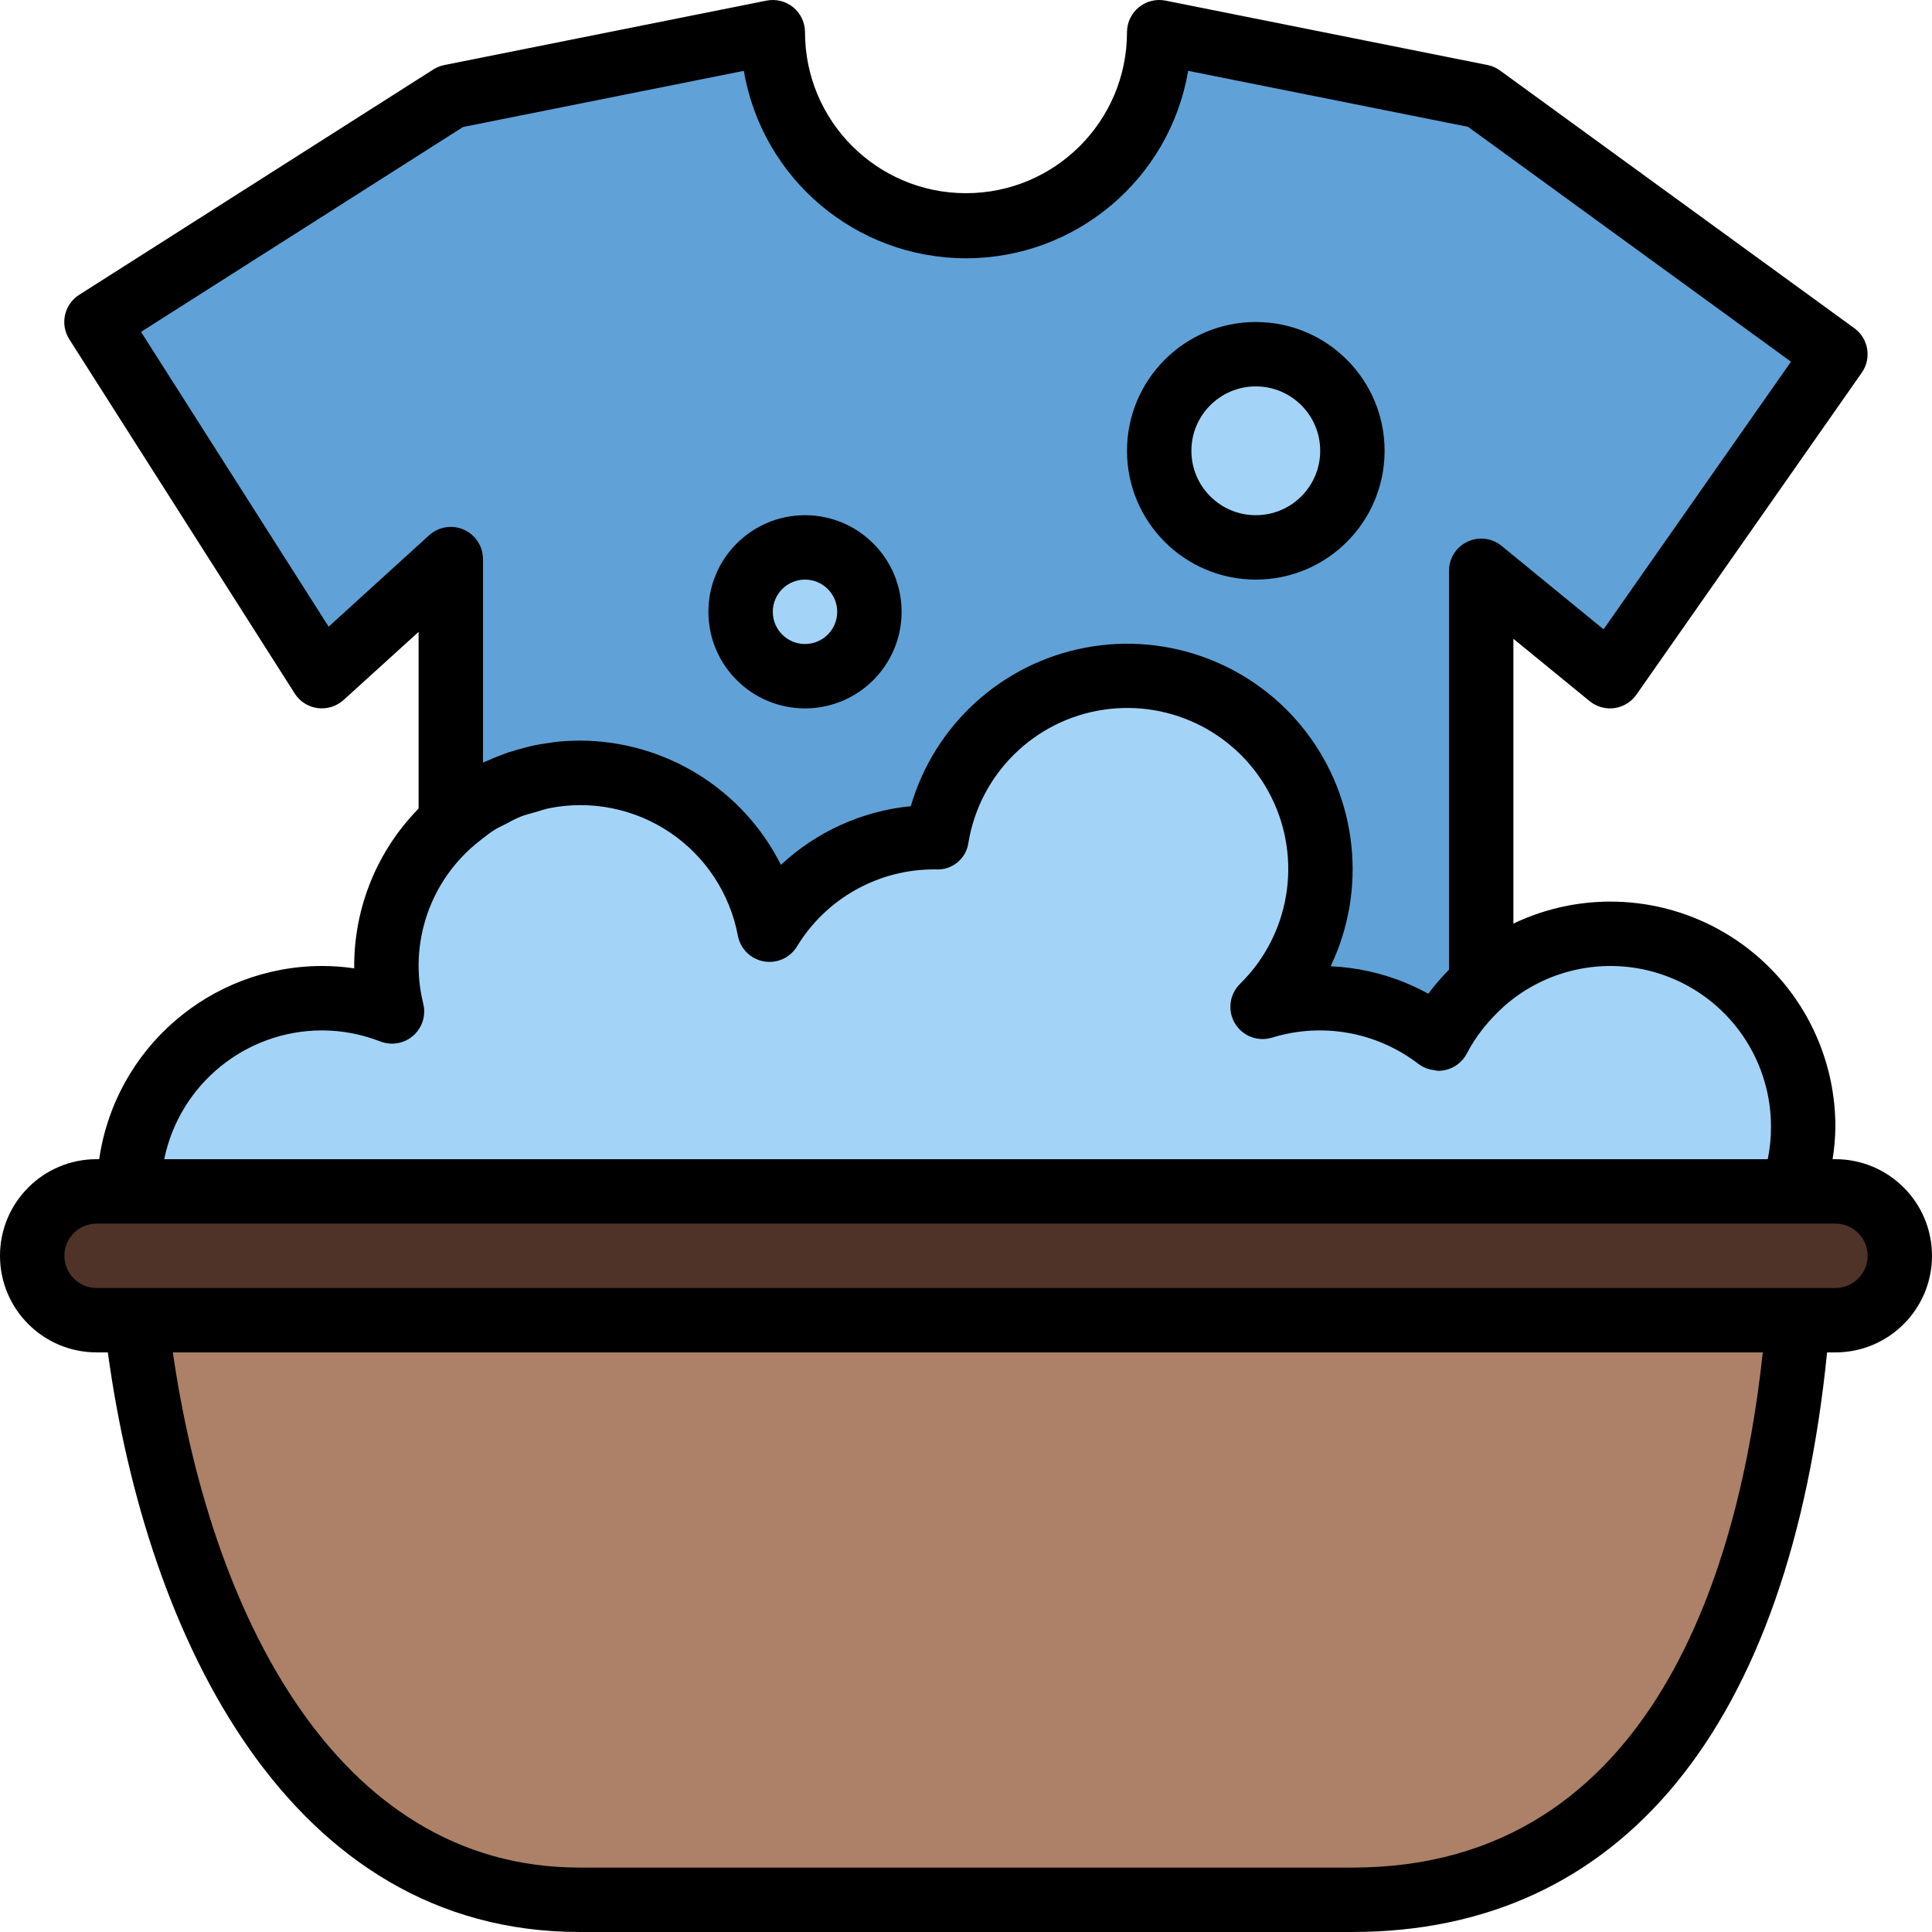 <svg height="480pt" viewBox="0 0 480 480.002" width="480pt" xmlns="http://www.w3.org/2000/svg"><path d="m456 88-88-64-80-16c0 26.512-21.488 48-48 48-26.508 0-48-21.488-48-48l-80 16-88 56 56 88 32-29.086v237.086h256v-234.184l32 26.184zm0 0" fill="#60a2d7"/><path d="m280 296c.027 22.141 15.195 41.391 36.715 46.598 21.516 5.207 43.805-4.98 53.949-24.66 15.992 12.379 38.027 13.402 55.102 2.566 17.074-10.84 25.523-31.215 21.129-50.957-4.391-19.738-20.688-34.605-40.746-37.18-20.059-2.57-39.578 7.707-48.812 25.699-12.383-9.613-28.684-12.559-43.648-7.891 14.844-14.57 18.613-37.047 9.332-55.664-9.281-18.617-29.5-29.137-50.07-26.055-20.574 3.082-36.82 19.066-40.238 39.586-.238 0-.469 0-.711 0-16.691 0-32.18 8.691-40.879 22.934-3.012-17.375-15.305-31.699-32.023-37.312-16.719-5.609-35.164-1.602-48.047 10.438-12.883 12.043-18.129 30.18-13.656 47.234-19.625-7.625-41.926-1.578-55.004 14.918-13.082 16.496-13.887 39.59-1.984 56.957 11.902 17.363 33.727 24.949 53.832 18.703 20.105-6.242 33.797-24.859 33.762-45.914zm0 0" fill="#a3d4f7"/><path d="m448 296c0 97.203-32 176-112 176h-192c-80 0-112-100.477-112-176zm0 0" fill="#ac8168"/><path d="m24 296h432c8.836 0 16 7.164 16 16 0 8.84-7.164 16-16 16h-432c-8.836 0-16-7.16-16-16 0-8.836 7.164-16 16-16zm0 0" fill="#4f3328"/><path d="m336 112c0 13.258-10.746 24-24 24s-24-10.742-24-24c0-13.254 10.746-24 24-24s24 10.746 24 24zm0 0" fill="#a3d4f7"/><path d="m216 152c0 8.84-7.164 16-16 16s-16-7.16-16-16c0-8.836 7.164-16 16-16s16 7.164 16 16zm0 0" fill="#a3d4f7"/><path d="m24 336h2.793c9.688 70.914 45.129 144 117.207 144h192c66.945 0 108.586-51.133 117.938-144h2.062c13.254 0 24-10.742 24-24 0-13.254-10.746-24-24-24h-.695c.426-2.645.66-5.316.695-8 .035-19.211-9.797-37.098-26.043-47.359-16.246-10.262-36.621-11.461-53.957-3.176v-70.758l18.938 15.488c1.723 1.406 3.953 2.035 6.156 1.73 2.203-.301 4.184-1.512 5.461-3.332l56-80c2.5-3.574 1.676-8.492-1.852-11.055l-88-64c-.922-.68-1.98-1.148-3.102-1.379l-80-16c-2.355-.48-4.801.125-6.66 1.645-1.863 1.52-2.941 3.793-2.941 6.195 0 22.094-17.906 40-40 40-22.09 0-40-17.906-40-40 0-2.402-1.078-4.676-2.938-6.195-1.863-1.52-4.309-2.125-6.66-1.645l-80 16c-.969.191-1.895.562-2.73 1.09l-88 56c-3.73 2.371-4.828 7.32-2.453 11.047l56 88c1.266 1.992 3.348 3.32 5.688 3.633 2.336.301 4.691-.43 6.445-2.008l18.648-16.93v43.898c-10.258 10.434-16.004 24.48-16 39.109v.586c-2.648-.391-5.32-.586-8-.586-27.805.055-51.367 20.484-55.359 48h-.641c-13.254 0-24 10.746-24 24 0 13.258 10.746 24 24 24zm312 128h-192c-61.086 0-91.902-64.535-101.055-128h395.016c-5.52 51.48-26.441 128-101.961 128zm-254.352-308.309-46.609-73.234 80-50.902 69.762-13.953c4.598 26.898 27.91 46.566 55.199 46.566s50.605-19.668 55.199-46.566l69.539 13.91 80.23 58.348-46.566 66.496-25.328-20.73c-2.395-1.961-5.707-2.367-8.5-1.039-2.797 1.324-4.578 4.145-4.574 7.238v99.082c-1.848 1.875-3.562 3.875-5.137 5.984-1.793-.988-3.641-1.875-5.535-2.656l-.168-.082c-5.906-2.426-12.188-3.809-18.566-4.086 9.09-19.035 6.711-41.562-6.152-58.281-12.863-16.719-34.027-24.789-54.758-20.883-20.727 3.91-37.504 19.133-43.395 39.387-12.059 1.195-23.395 6.312-32.266 14.57-9.512-18.906-28.859-30.84-50.023-30.859-2.016.008-4.031.121-6.039.336-.457.059-.895.152-1.352.211-1.551.207-3.09.445-4.602.797-.48.105-.949.25-1.43.371-1.48.367-2.938.797-4.371 1.246-.461.16-.918.344-1.383.512-1.434.535-2.84 1.109-4.215 1.73-.199.094-.41.16-.609.254v-50.551c0-3.168-1.867-6.039-4.762-7.32-2.898-1.281-6.277-.73-8.621 1.398zm-1.648 100.309c4.961.012 9.879.945 14.496 2.754 2.777 1.078 5.922.523 8.164-1.438 2.242-1.961 3.207-5.004 2.508-7.898-3.758-15.098 1.746-30.992 14.031-40.535 1.129-.898 2.258-1.801 3.457-2.578.961-.605 2-1.102 3.016-1.598 1.176-.617 2.336-1.273 3.57-1.77 1.23-.496 2.629-.848 4-1.23 1.062-.305 2.102-.688 3.199-.906 10.422-2.078 21.242.102 30.051 6.051 8.809 5.949 14.867 15.176 16.828 25.621.617 3.25 3.168 5.781 6.418 6.379 3.254.594 6.535-.871 8.262-3.691 7.281-11.988 20.328-19.266 34.352-19.16h.105c4.051.273 7.617-2.645 8.152-6.672 2.844-17.102 16.383-30.43 33.531-32.996 17.148-2.57 34 6.203 41.73 21.723 7.73 15.52 4.582 34.254-7.797 46.395-2.633 2.594-3.148 6.648-1.25 9.816 1.902 3.168 5.723 4.621 9.25 3.52 12.473-3.84 26.035-1.391 36.375 6.578.848.637 1.82 1.09 2.855 1.336.281.066.566.113.855.141.391.102.785.168 1.184.203.582 0 1.16-.066 1.73-.191 2.32-.516 4.293-2.035 5.383-4.145 1.062-2.043 2.305-3.984 3.719-5.801.129-.176.273-.328.41-.504 1.453-1.832 3.059-3.539 4.801-5.105l.07-.094c11.734-10.531 28.566-13.164 42.953-6.723 14.391 6.445 23.633 20.758 23.59 36.52.008 2.688-.258 5.371-.801 8h-398.398c3.824-18.613 20.199-31.977 39.199-32zm-56 48h432c4.418 0 8 3.582 8 8s-3.582 8-8 8h-432c-4.418 0-8-3.582-8-8s3.582-8 8-8zm0 0"/><path d="m312 144c17.676 0 32-14.324 32-32 0-17.672-14.324-32-32-32-17.672 0-32 14.328-32 32 0 17.676 14.328 32 32 32zm0-48c8.836 0 16 7.164 16 16 0 8.84-7.164 16-16 16s-16-7.16-16-16c0-8.836 7.164-16 16-16zm0 0"/><path d="m200 176c13.254 0 24-10.742 24-24 0-13.254-10.746-24-24-24s-24 10.746-24 24c0 13.258 10.746 24 24 24zm0-32c4.418 0 8 3.582 8 8s-3.582 8-8 8-8-3.582-8-8 3.582-8 8-8zm0 0"/></svg>